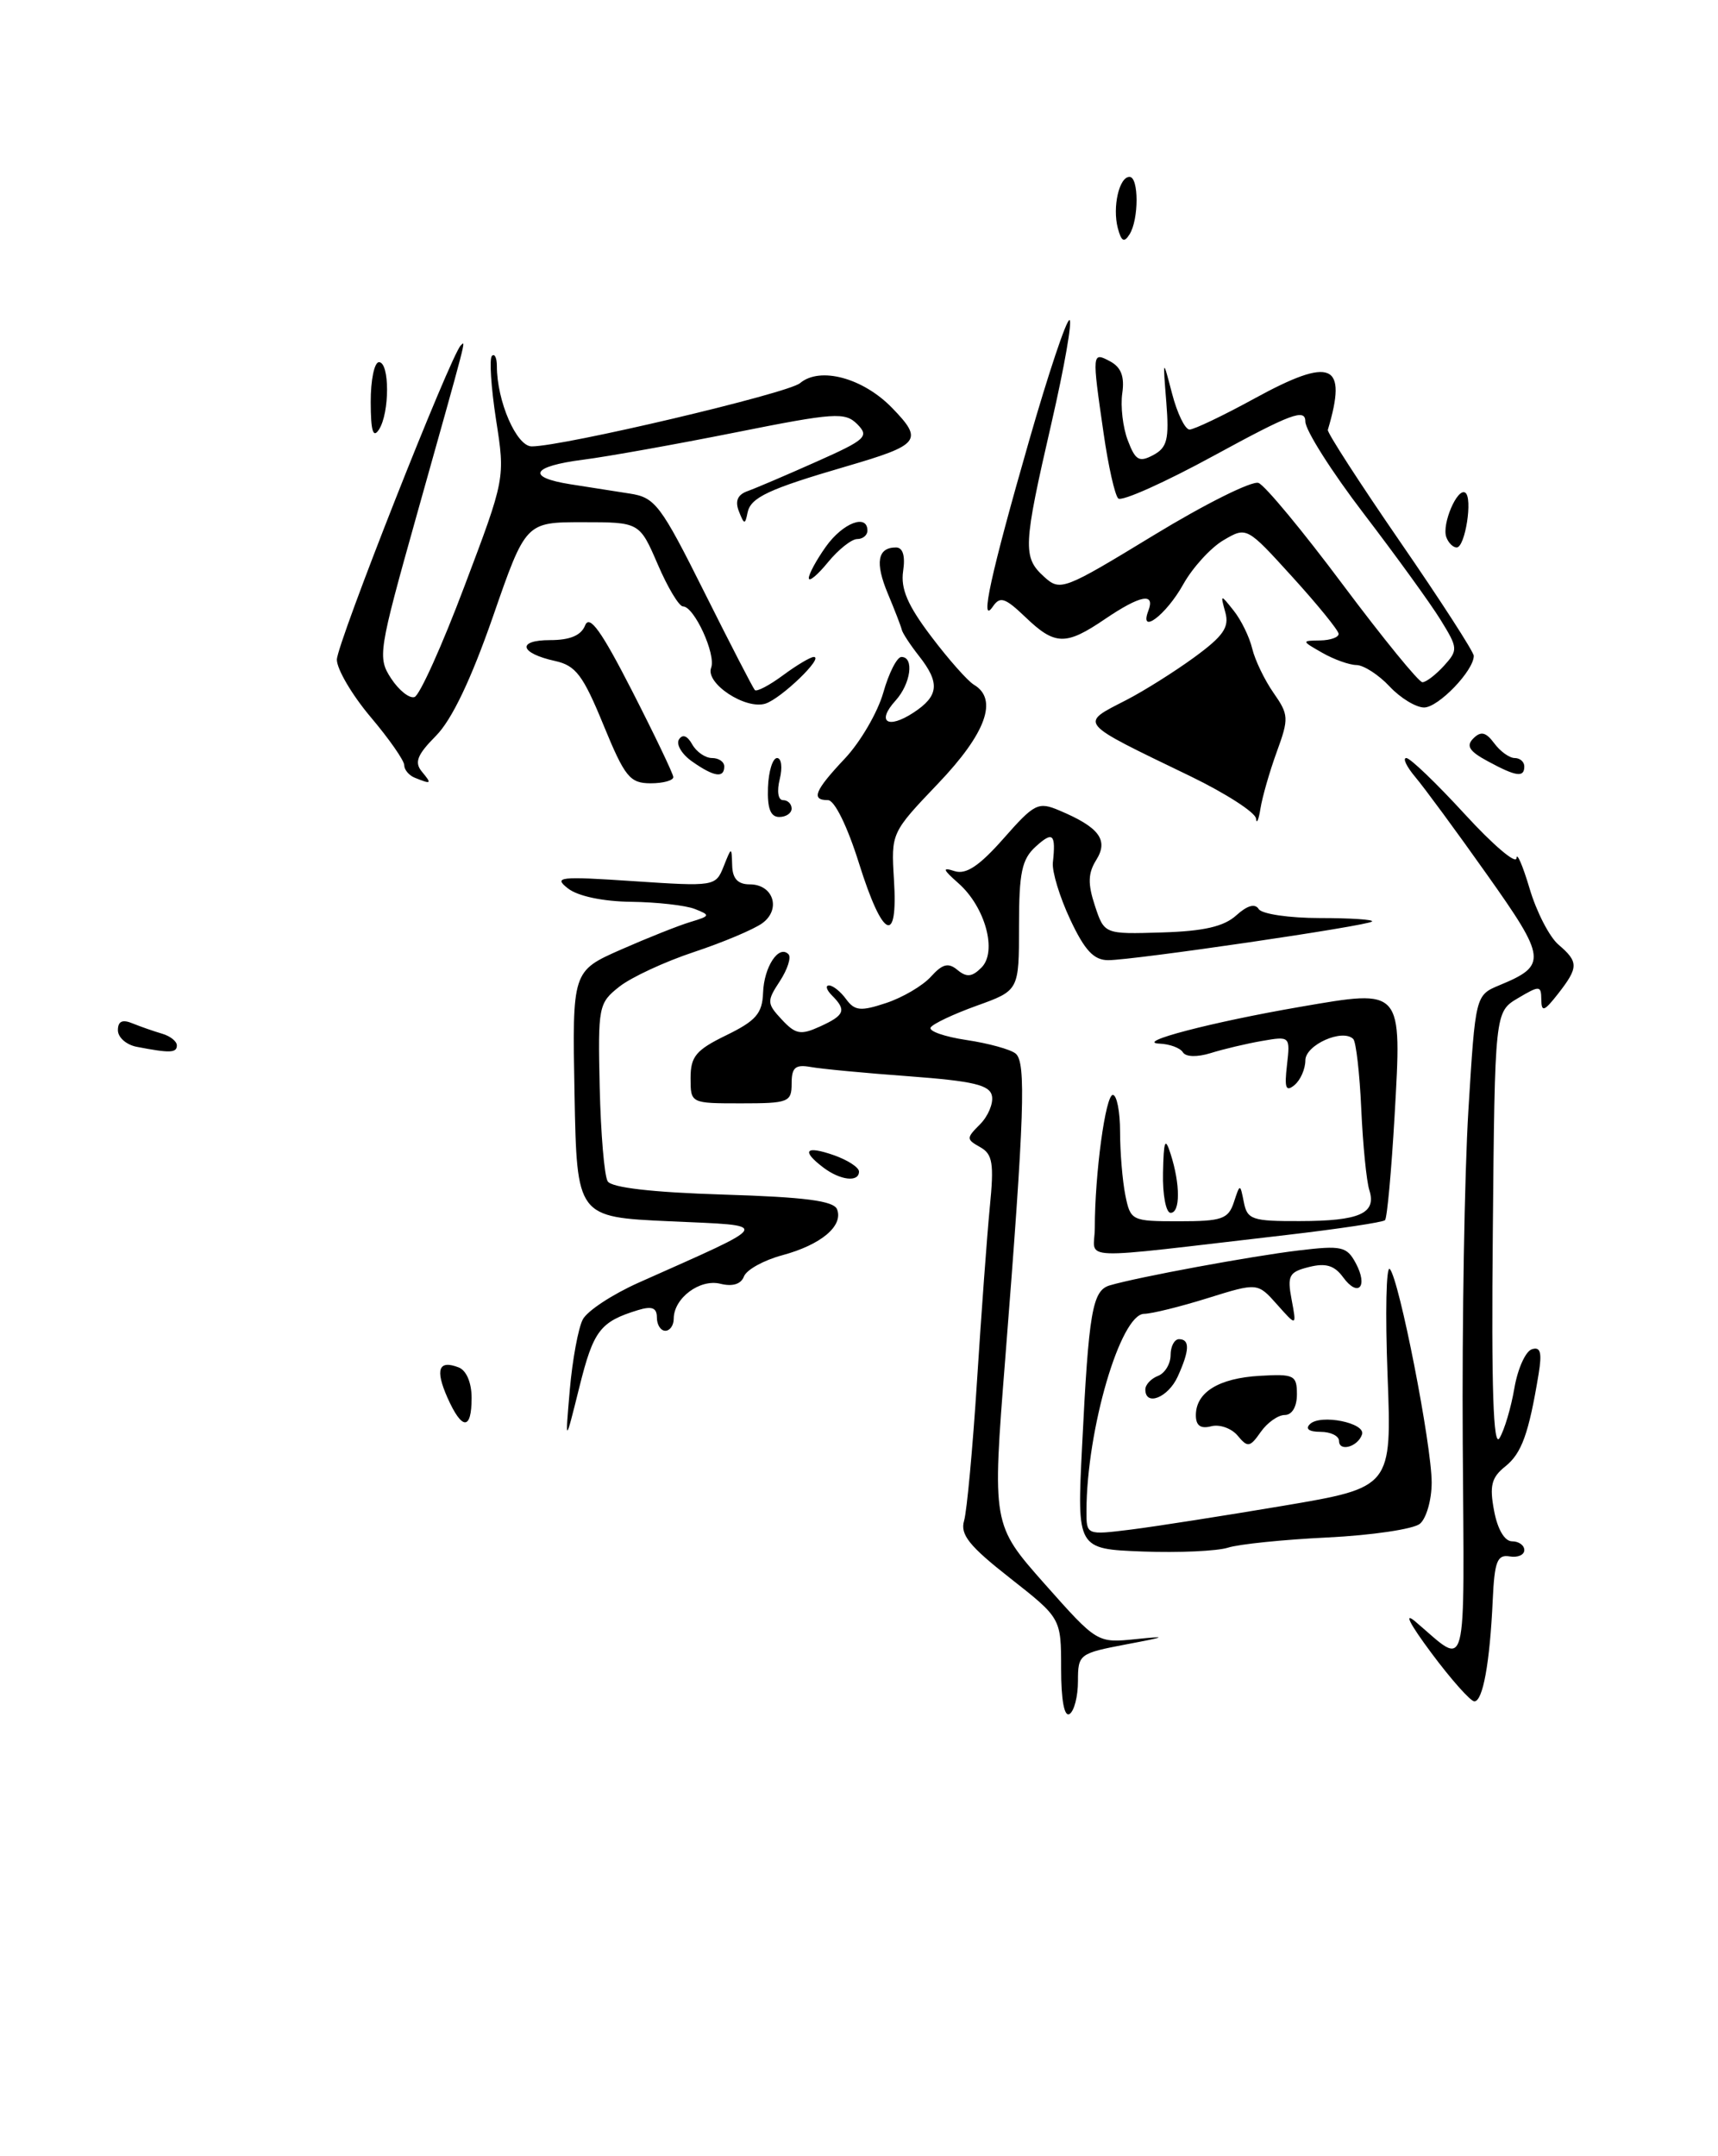 <?xml version="1.0" encoding="UTF-8" standalone="no"?>
<!DOCTYPE svg PUBLIC "-//W3C//DTD SVG 1.1//EN" "http://www.w3.org/Graphics/SVG/1.1/DTD/svg11.dtd" >
<svg xmlns="http://www.w3.org/2000/svg" xmlns:xlink="http://www.w3.org/1999/xlink" version="1.1" viewBox="0 0 204 256">
 <g >
 <path fill="currentColor"
d=" M 56.00 165.97 C 56.00 164.16 55.38 162.70 54.46 162.35 C 52.08 161.43 51.65 162.59 53.13 165.94 C 54.86 169.83 56.00 169.85 56.00 165.97 Z  M 126.00 198.13 C 126.00 192.13 126.00 192.13 119.94 187.37 C 115.08 183.56 113.99 182.19 114.48 180.55 C 114.81 179.42 115.50 171.97 116.01 164.00 C 116.52 156.03 117.20 146.73 117.53 143.34 C 118.05 138.12 117.87 137.03 116.39 136.20 C 114.73 135.27 114.73 135.13 116.37 133.49 C 117.32 132.54 117.96 131.02 117.79 130.13 C 117.54 128.82 115.60 128.36 107.99 127.79 C 102.77 127.41 97.49 126.91 96.25 126.68 C 94.44 126.36 94.00 126.74 94.00 128.64 C 94.00 130.86 93.64 131.00 88.00 131.00 C 82.00 131.00 82.00 131.00 82.00 127.99 C 82.00 125.43 82.65 124.66 86.25 122.91 C 89.77 121.19 90.52 120.33 90.61 117.86 C 90.72 114.79 92.47 112.13 93.62 113.29 C 93.98 113.64 93.52 115.08 92.61 116.48 C 91.04 118.87 91.05 119.14 92.83 121.05 C 94.47 122.81 95.08 122.92 97.36 121.88 C 100.31 120.54 100.54 119.94 98.80 118.20 C 98.14 117.54 97.98 117.00 98.44 117.00 C 98.90 117.00 99.82 117.73 100.47 118.63 C 101.49 120.02 102.20 120.09 105.21 119.09 C 107.16 118.45 109.56 117.04 110.53 115.97 C 111.92 114.43 112.61 114.26 113.70 115.17 C 114.78 116.06 115.43 116.00 116.54 114.88 C 118.44 112.99 117.00 107.69 113.81 104.87 C 111.93 103.21 111.85 102.94 113.36 103.43 C 114.72 103.86 116.29 102.81 119.16 99.56 C 122.83 95.39 123.28 95.16 125.80 96.23 C 130.52 98.22 131.65 99.73 130.18 102.09 C 129.19 103.67 129.15 104.92 130.01 107.53 C 131.13 110.92 131.13 110.92 137.96 110.71 C 142.94 110.56 145.33 110.01 146.80 108.68 C 148.10 107.50 149.03 107.24 149.46 107.93 C 149.82 108.52 153.09 109.00 156.73 109.00 C 160.36 109.00 163.15 109.18 162.92 109.41 C 162.39 109.93 134.61 114.00 131.59 114.00 C 129.88 114.00 128.80 112.84 127.08 109.17 C 125.83 106.51 124.91 103.48 125.02 102.42 C 125.39 99.00 125.03 98.66 123.00 100.50 C 121.33 102.01 121.00 103.58 121.00 109.96 C 121.00 117.60 121.00 117.60 116.00 119.40 C 113.24 120.39 110.77 121.56 110.51 121.99 C 110.24 122.42 112.15 123.09 114.76 123.48 C 117.37 123.87 119.99 124.59 120.60 125.09 C 121.86 126.13 121.65 132.34 119.37 161.26 C 117.81 181.01 117.81 181.01 124.04 188.05 C 130.28 195.08 130.28 195.08 134.89 194.61 C 138.72 194.22 138.52 194.33 133.75 195.23 C 128.14 196.30 128.00 196.40 128.00 199.60 C 128.00 201.41 127.55 203.16 127.00 203.50 C 126.38 203.89 126.00 201.87 126.00 198.13 Z  M 169.96 196.25 C 167.37 192.77 166.63 191.31 168.09 192.55 C 174.37 197.88 173.87 199.75 173.69 171.31 C 173.60 157.12 173.90 139.35 174.36 131.83 C 175.20 118.16 175.20 118.16 178.06 116.97 C 183.74 114.62 183.65 113.82 176.55 103.81 C 172.93 98.69 169.10 93.49 168.05 92.25 C 167.01 91.01 166.53 90.00 166.99 90.00 C 167.45 90.00 170.56 92.99 173.91 96.64 C 177.26 100.30 180.03 102.66 180.07 101.89 C 180.11 101.13 180.81 102.75 181.63 105.50 C 182.44 108.25 183.99 111.25 185.06 112.16 C 187.46 114.21 187.45 114.86 185.00 118.00 C 183.36 120.09 183.04 120.21 183.02 118.69 C 183.00 117.00 182.83 116.98 180.25 118.51 C 177.50 120.14 177.50 120.14 177.26 146.32 C 177.08 164.90 177.32 171.99 178.06 170.74 C 178.64 169.78 179.43 167.11 179.82 164.82 C 180.21 162.53 181.14 160.45 181.89 160.20 C 182.92 159.86 183.12 160.56 182.70 163.13 C 181.53 170.21 180.69 172.55 178.74 174.11 C 177.10 175.42 176.85 176.40 177.41 179.36 C 177.82 181.57 178.66 183.00 179.55 183.00 C 180.35 183.00 181.00 183.47 181.00 184.04 C 181.00 184.62 180.21 184.96 179.25 184.79 C 177.78 184.55 177.46 185.39 177.25 190.00 C 176.91 197.42 176.08 202.00 175.07 202.00 C 174.62 202.00 172.31 199.41 169.96 196.25 Z  M 135.69 184.21 C 127.88 183.91 127.88 183.91 128.49 171.71 C 129.28 155.70 129.71 153.22 131.78 152.61 C 135.14 151.62 148.59 149.14 154.16 148.47 C 159.32 147.85 159.92 147.99 160.99 149.98 C 162.49 152.78 161.27 154.10 159.47 151.63 C 158.45 150.24 157.41 149.93 155.44 150.43 C 153.06 151.02 152.83 151.45 153.37 154.30 C 153.97 157.50 153.97 157.50 151.65 154.89 C 149.33 152.28 149.33 152.28 143.42 154.12 C 140.16 155.14 136.76 155.98 135.86 155.99 C 133.05 156.01 129.03 169.74 129.01 179.38 C 129.00 182.26 129.00 182.26 134.25 181.61 C 137.14 181.25 145.30 179.97 152.38 178.78 C 165.27 176.60 165.27 176.60 164.76 163.22 C 164.48 155.87 164.60 150.22 165.03 150.67 C 166.14 151.85 170.00 171.54 170.00 176.02 C 170.00 178.07 169.37 180.28 168.60 180.92 C 167.83 181.55 162.91 182.28 157.67 182.54 C 152.42 182.79 147.09 183.34 145.82 183.75 C 144.54 184.16 139.99 184.37 135.69 184.21 Z  M 146.96 170.45 C 146.23 169.58 144.82 169.08 143.82 169.34 C 142.56 169.67 142.00 169.26 142.00 168.03 C 142.00 165.31 144.71 163.63 149.59 163.35 C 153.67 163.11 154.00 163.28 154.00 165.55 C 154.00 167.02 153.42 168.00 152.56 168.00 C 151.76 168.00 150.48 168.91 149.70 170.02 C 148.42 171.85 148.15 171.89 146.96 170.45 Z  M 159.00 171.08 C 159.00 170.49 158.01 170.00 156.80 170.00 C 155.44 170.00 154.96 169.65 155.55 169.08 C 156.80 167.86 162.19 168.94 161.73 170.31 C 161.24 171.78 159.00 172.41 159.00 171.08 Z  M 67.66 165.00 C 67.97 161.43 68.67 157.67 69.20 156.66 C 69.73 155.64 72.72 153.68 75.83 152.29 C 92.04 145.06 91.78 145.56 79.50 145.00 C 68.50 144.50 68.50 144.50 68.22 129.90 C 67.95 115.30 67.95 115.30 73.72 112.75 C 76.90 111.35 80.62 109.87 82.00 109.46 C 84.35 108.75 84.38 108.66 82.50 107.92 C 81.40 107.49 78.00 107.11 74.94 107.07 C 71.59 107.03 68.61 106.40 67.44 105.48 C 65.68 104.11 66.42 104.03 75.23 104.62 C 84.83 105.26 84.98 105.24 85.92 102.89 C 86.87 100.50 86.87 100.50 86.94 102.75 C 86.98 104.32 87.61 105.00 89.03 105.00 C 91.83 105.00 92.78 107.96 90.52 109.61 C 89.52 110.34 85.87 111.88 82.41 113.03 C 78.94 114.18 74.96 116.03 73.55 117.14 C 71.07 119.09 70.99 119.49 71.21 129.12 C 71.34 134.61 71.76 139.62 72.16 140.26 C 72.63 141.01 77.46 141.57 85.88 141.83 C 95.60 142.13 99.01 142.57 99.40 143.59 C 100.15 145.56 97.49 147.79 92.90 149.03 C 90.70 149.62 88.65 150.75 88.34 151.55 C 87.99 152.47 86.99 152.78 85.54 152.42 C 83.10 151.81 80.00 154.13 80.00 156.57 C 80.00 157.36 79.55 158.00 79.00 158.00 C 78.45 158.00 78.00 157.29 78.00 156.43 C 78.00 155.27 77.42 155.04 75.75 155.55 C 71.26 156.93 70.47 157.96 68.80 164.67 C 67.10 171.50 67.10 171.50 67.66 165.00 Z  M 136.00 164.97 C 136.00 164.40 136.68 163.68 137.50 163.36 C 138.32 163.05 139.00 161.93 139.00 160.89 C 139.00 159.85 139.45 159.00 140.00 159.00 C 141.31 159.00 141.26 160.33 139.84 163.45 C 138.70 165.94 136.00 167.01 136.00 164.97 Z  M 130.00 145.78 C 130.00 139.38 131.27 130.00 132.14 130.00 C 132.61 130.00 133.00 131.97 133.00 134.38 C 133.00 136.78 133.28 140.16 133.62 141.88 C 134.24 144.94 134.36 145.00 140.01 145.00 C 145.09 145.00 145.85 144.74 146.51 142.75 C 147.25 140.50 147.25 140.50 147.70 142.75 C 148.10 144.80 148.70 145.00 154.32 144.98 C 161.45 144.97 163.47 144.07 162.60 141.31 C 162.26 140.25 161.83 135.91 161.64 131.67 C 161.45 127.43 161.02 123.69 160.69 123.36 C 159.42 122.09 155.00 124.06 155.00 125.90 C 155.00 126.92 154.42 128.24 153.71 128.83 C 152.68 129.68 152.50 129.19 152.82 126.45 C 153.21 123.04 153.19 123.01 149.86 123.59 C 148.01 123.91 145.27 124.56 143.77 125.03 C 142.15 125.53 140.81 125.50 140.46 124.94 C 140.14 124.42 138.90 123.96 137.69 123.91 C 134.58 123.78 143.89 121.35 154.40 119.54 C 166.61 117.44 166.46 117.26 165.60 132.44 C 165.22 139.03 164.71 144.62 164.46 144.87 C 164.21 145.12 158.94 145.91 152.75 146.63 C 126.97 149.61 130.00 149.72 130.00 145.78 Z  M 138.10 139.25 C 138.18 135.38 138.35 134.96 139.00 137.00 C 140.16 140.61 140.16 144.00 139.00 144.00 C 138.45 144.00 138.04 141.86 138.10 139.25 Z  M 97.75 138.61 C 95.11 136.60 95.64 135.98 99.00 137.15 C 100.65 137.73 102.00 138.60 102.00 139.10 C 102.00 140.40 99.78 140.15 97.75 138.61 Z  M 16.25 124.29 C 15.01 124.06 14.00 123.17 14.00 122.32 C 14.00 121.25 14.53 121.00 15.75 121.51 C 16.71 121.90 18.29 122.45 19.25 122.73 C 20.21 123.01 21.00 123.63 21.00 124.12 C 21.00 125.02 20.18 125.05 16.25 124.29 Z  M 102.00 102.50 C 100.63 98.13 99.10 95.00 98.32 95.00 C 96.27 95.00 96.72 93.88 100.34 90.04 C 102.17 88.09 104.21 84.59 104.88 82.25 C 105.54 79.91 106.51 78.00 107.04 78.00 C 108.58 78.00 108.15 81.18 106.34 83.18 C 104.04 85.71 105.40 86.62 108.47 84.61 C 111.49 82.63 111.64 81.08 109.12 77.88 C 108.09 76.57 107.17 75.17 107.08 74.77 C 106.99 74.37 106.24 72.43 105.42 70.47 C 103.88 66.79 104.20 65.00 106.39 65.00 C 107.21 65.00 107.51 65.99 107.24 67.81 C 106.93 69.90 107.78 71.88 110.57 75.56 C 112.62 78.28 114.91 80.86 115.65 81.30 C 118.55 83.02 117.08 87.07 111.40 93.02 C 105.82 98.87 105.81 98.89 106.15 104.44 C 106.65 112.35 104.82 111.49 102.00 102.50 Z  M 149.14 97.18 C 149.06 96.46 145.57 94.21 141.39 92.18 C 127.82 85.62 128.14 86.00 133.75 83.11 C 135.81 82.05 139.44 79.77 141.80 78.05 C 145.26 75.52 145.99 74.48 145.50 72.71 C 144.90 70.53 144.92 70.52 146.49 72.50 C 147.37 73.60 148.36 75.62 148.69 77.00 C 149.02 78.38 150.16 80.74 151.22 82.26 C 153.03 84.85 153.06 85.29 151.61 89.26 C 150.76 91.59 149.89 94.62 149.67 96.00 C 149.45 97.38 149.21 97.91 149.14 97.18 Z  M 91.19 93.50 C 91.26 91.58 91.75 90.00 92.27 90.00 C 92.79 90.00 92.93 91.12 92.59 92.50 C 92.23 93.94 92.39 95.00 92.98 95.00 C 93.54 95.00 94.00 95.45 94.00 96.00 C 94.00 96.55 93.34 97.00 92.53 97.00 C 91.49 97.00 91.10 95.97 91.19 93.50 Z  M 49.25 92.34 C 48.56 92.06 48.00 91.39 48.00 90.85 C 48.00 90.30 46.20 87.72 44.00 85.12 C 41.80 82.51 40.00 79.45 40.00 78.32 C 40.00 76.43 53.53 42.13 54.72 41.00 C 55.33 40.42 55.58 39.46 49.46 61.24 C 44.93 77.38 44.82 78.07 46.44 80.55 C 47.37 81.97 48.62 82.96 49.22 82.76 C 49.83 82.56 52.50 76.64 55.15 69.60 C 59.99 56.80 59.99 56.80 58.90 49.82 C 58.31 45.99 58.09 42.58 58.41 42.26 C 58.73 41.93 59.00 42.48 59.00 43.47 C 59.00 47.63 61.33 53.00 63.14 53.00 C 66.85 53.00 93.55 46.71 95.00 45.49 C 97.37 43.49 102.48 44.87 105.94 48.44 C 109.67 52.29 109.26 52.81 100.50 55.37 C 91.28 58.06 89.14 59.06 88.77 60.85 C 88.48 62.32 88.36 62.30 87.74 60.71 C 87.26 59.49 87.58 58.73 88.77 58.31 C 89.72 57.97 93.40 56.40 96.94 54.82 C 102.83 52.20 103.24 51.82 101.79 50.36 C 100.34 48.91 99.10 48.99 87.35 51.34 C 80.28 52.75 72.14 54.21 69.25 54.58 C 63.10 55.37 62.44 56.66 67.75 57.50 C 69.81 57.83 72.97 58.32 74.77 58.60 C 77.79 59.06 78.44 59.91 83.63 70.30 C 86.71 76.46 89.41 81.69 89.63 81.93 C 89.85 82.16 91.35 81.38 92.97 80.18 C 94.59 78.98 96.24 78.00 96.63 78.00 C 97.89 78.00 92.76 82.94 90.89 83.54 C 88.52 84.29 83.74 81.13 84.44 79.29 C 85.05 77.71 82.43 72.00 81.10 72.00 C 80.63 72.00 79.28 69.75 78.10 67.00 C 75.94 62.00 75.94 62.00 69.18 62.00 C 62.42 62.00 62.42 62.00 58.52 73.25 C 55.92 80.71 53.65 85.46 51.77 87.36 C 49.54 89.61 49.18 90.51 50.09 91.61 C 51.31 93.08 51.24 93.14 49.25 92.34 Z  M 71.65 86.06 C 69.24 80.18 68.37 79.02 65.92 78.48 C 61.69 77.55 61.33 76.00 65.33 76.00 C 67.69 76.00 69.01 75.44 69.48 74.25 C 70.00 72.94 71.41 74.91 75.04 82.00 C 77.71 87.22 79.92 91.84 79.95 92.25 C 79.98 92.66 78.76 93.00 77.25 93.00 C 74.79 92.99 74.20 92.27 71.65 86.06 Z  M 82.21 90.43 C 80.97 89.57 80.26 88.39 80.62 87.80 C 81.04 87.13 81.61 87.34 82.19 88.37 C 82.69 89.27 83.75 90.00 84.55 90.00 C 85.35 90.00 86.00 90.45 86.00 91.00 C 86.00 92.42 84.79 92.24 82.21 90.43 Z  M 176.64 90.37 C 174.45 89.19 174.06 88.55 174.96 87.66 C 175.85 86.78 176.44 86.92 177.43 88.25 C 178.14 89.21 179.23 90.00 179.86 90.00 C 180.49 90.00 181.00 90.45 181.00 91.00 C 181.00 92.35 180.03 92.21 176.64 90.37 Z  M 165.00 81.50 C 163.71 80.12 161.94 78.98 161.08 78.96 C 160.21 78.95 158.38 78.29 157.00 77.50 C 154.53 76.09 154.53 76.07 156.75 76.04 C 157.99 76.02 158.98 75.66 158.95 75.25 C 158.93 74.84 156.46 71.80 153.47 68.51 C 148.03 62.52 148.03 62.52 145.26 64.15 C 143.74 65.05 141.60 67.41 140.50 69.38 C 138.48 73.01 135.22 75.47 136.36 72.51 C 137.20 70.31 135.40 70.66 131.21 73.50 C 126.55 76.67 125.27 76.64 121.76 73.27 C 119.34 70.96 118.75 70.76 117.89 72.02 C 116.29 74.36 117.64 68.19 122.22 52.25 C 124.47 44.41 126.61 38.00 126.99 38.00 C 127.36 38.00 126.40 43.51 124.85 50.25 C 121.48 64.87 121.42 66.16 123.98 68.48 C 125.90 70.22 126.27 70.08 137.01 63.54 C 143.08 59.84 148.68 57.05 149.44 57.34 C 150.21 57.63 154.72 63.08 159.47 69.44 C 164.23 75.80 168.47 81.00 168.90 81.00 C 169.34 81.00 170.48 80.12 171.46 79.05 C 173.15 77.18 173.13 76.95 171.05 73.58 C 169.86 71.65 165.76 65.99 161.94 60.99 C 158.12 56.00 155.00 51.07 155.00 50.05 C 155.00 48.47 153.32 49.10 144.25 54.04 C 138.34 57.27 133.18 59.58 132.78 59.18 C 132.38 58.78 131.60 55.32 131.05 51.48 C 129.65 41.83 129.66 41.75 131.83 42.91 C 133.13 43.61 133.55 44.72 133.26 46.70 C 133.04 48.24 133.33 50.76 133.92 52.29 C 134.82 54.67 135.27 54.92 136.94 54.03 C 138.60 53.14 138.84 52.17 138.49 47.74 C 138.07 42.50 138.07 42.50 139.18 46.75 C 139.79 49.09 140.72 51.00 141.25 51.00 C 141.78 51.00 145.24 49.35 148.93 47.33 C 158.14 42.29 160.04 43.10 157.67 51.04 C 157.58 51.36 161.44 57.33 166.25 64.32 C 171.06 71.30 175.00 77.40 175.00 77.87 C 175.00 79.63 170.79 84.00 169.10 84.00 C 168.14 84.00 166.29 82.88 165.00 81.50 Z  M 96.04 68.65 C 96.02 68.19 96.93 66.50 98.07 64.90 C 100.07 62.09 103.00 60.96 103.00 63.00 C 103.00 63.55 102.45 64.00 101.79 64.00 C 101.12 64.00 99.56 65.24 98.32 66.75 C 97.09 68.26 96.06 69.12 96.04 68.65 Z  M 171.73 63.75 C 171.20 62.21 173.04 57.90 173.98 58.49 C 174.91 59.06 173.98 65.00 172.97 65.00 C 172.53 65.00 171.97 64.44 171.73 63.75 Z  M 44.02 47.75 C 44.01 45.14 44.45 43.00 45.00 43.00 C 46.28 43.00 46.28 49.02 45.00 51.00 C 44.30 52.08 44.03 51.19 44.02 47.75 Z  M 132.73 27.08 C 132.08 24.58 132.89 21.00 134.12 21.00 C 135.24 21.00 135.24 26.07 134.12 27.83 C 133.48 28.85 133.15 28.67 132.73 27.08 Z "/>
</g>
</svg>